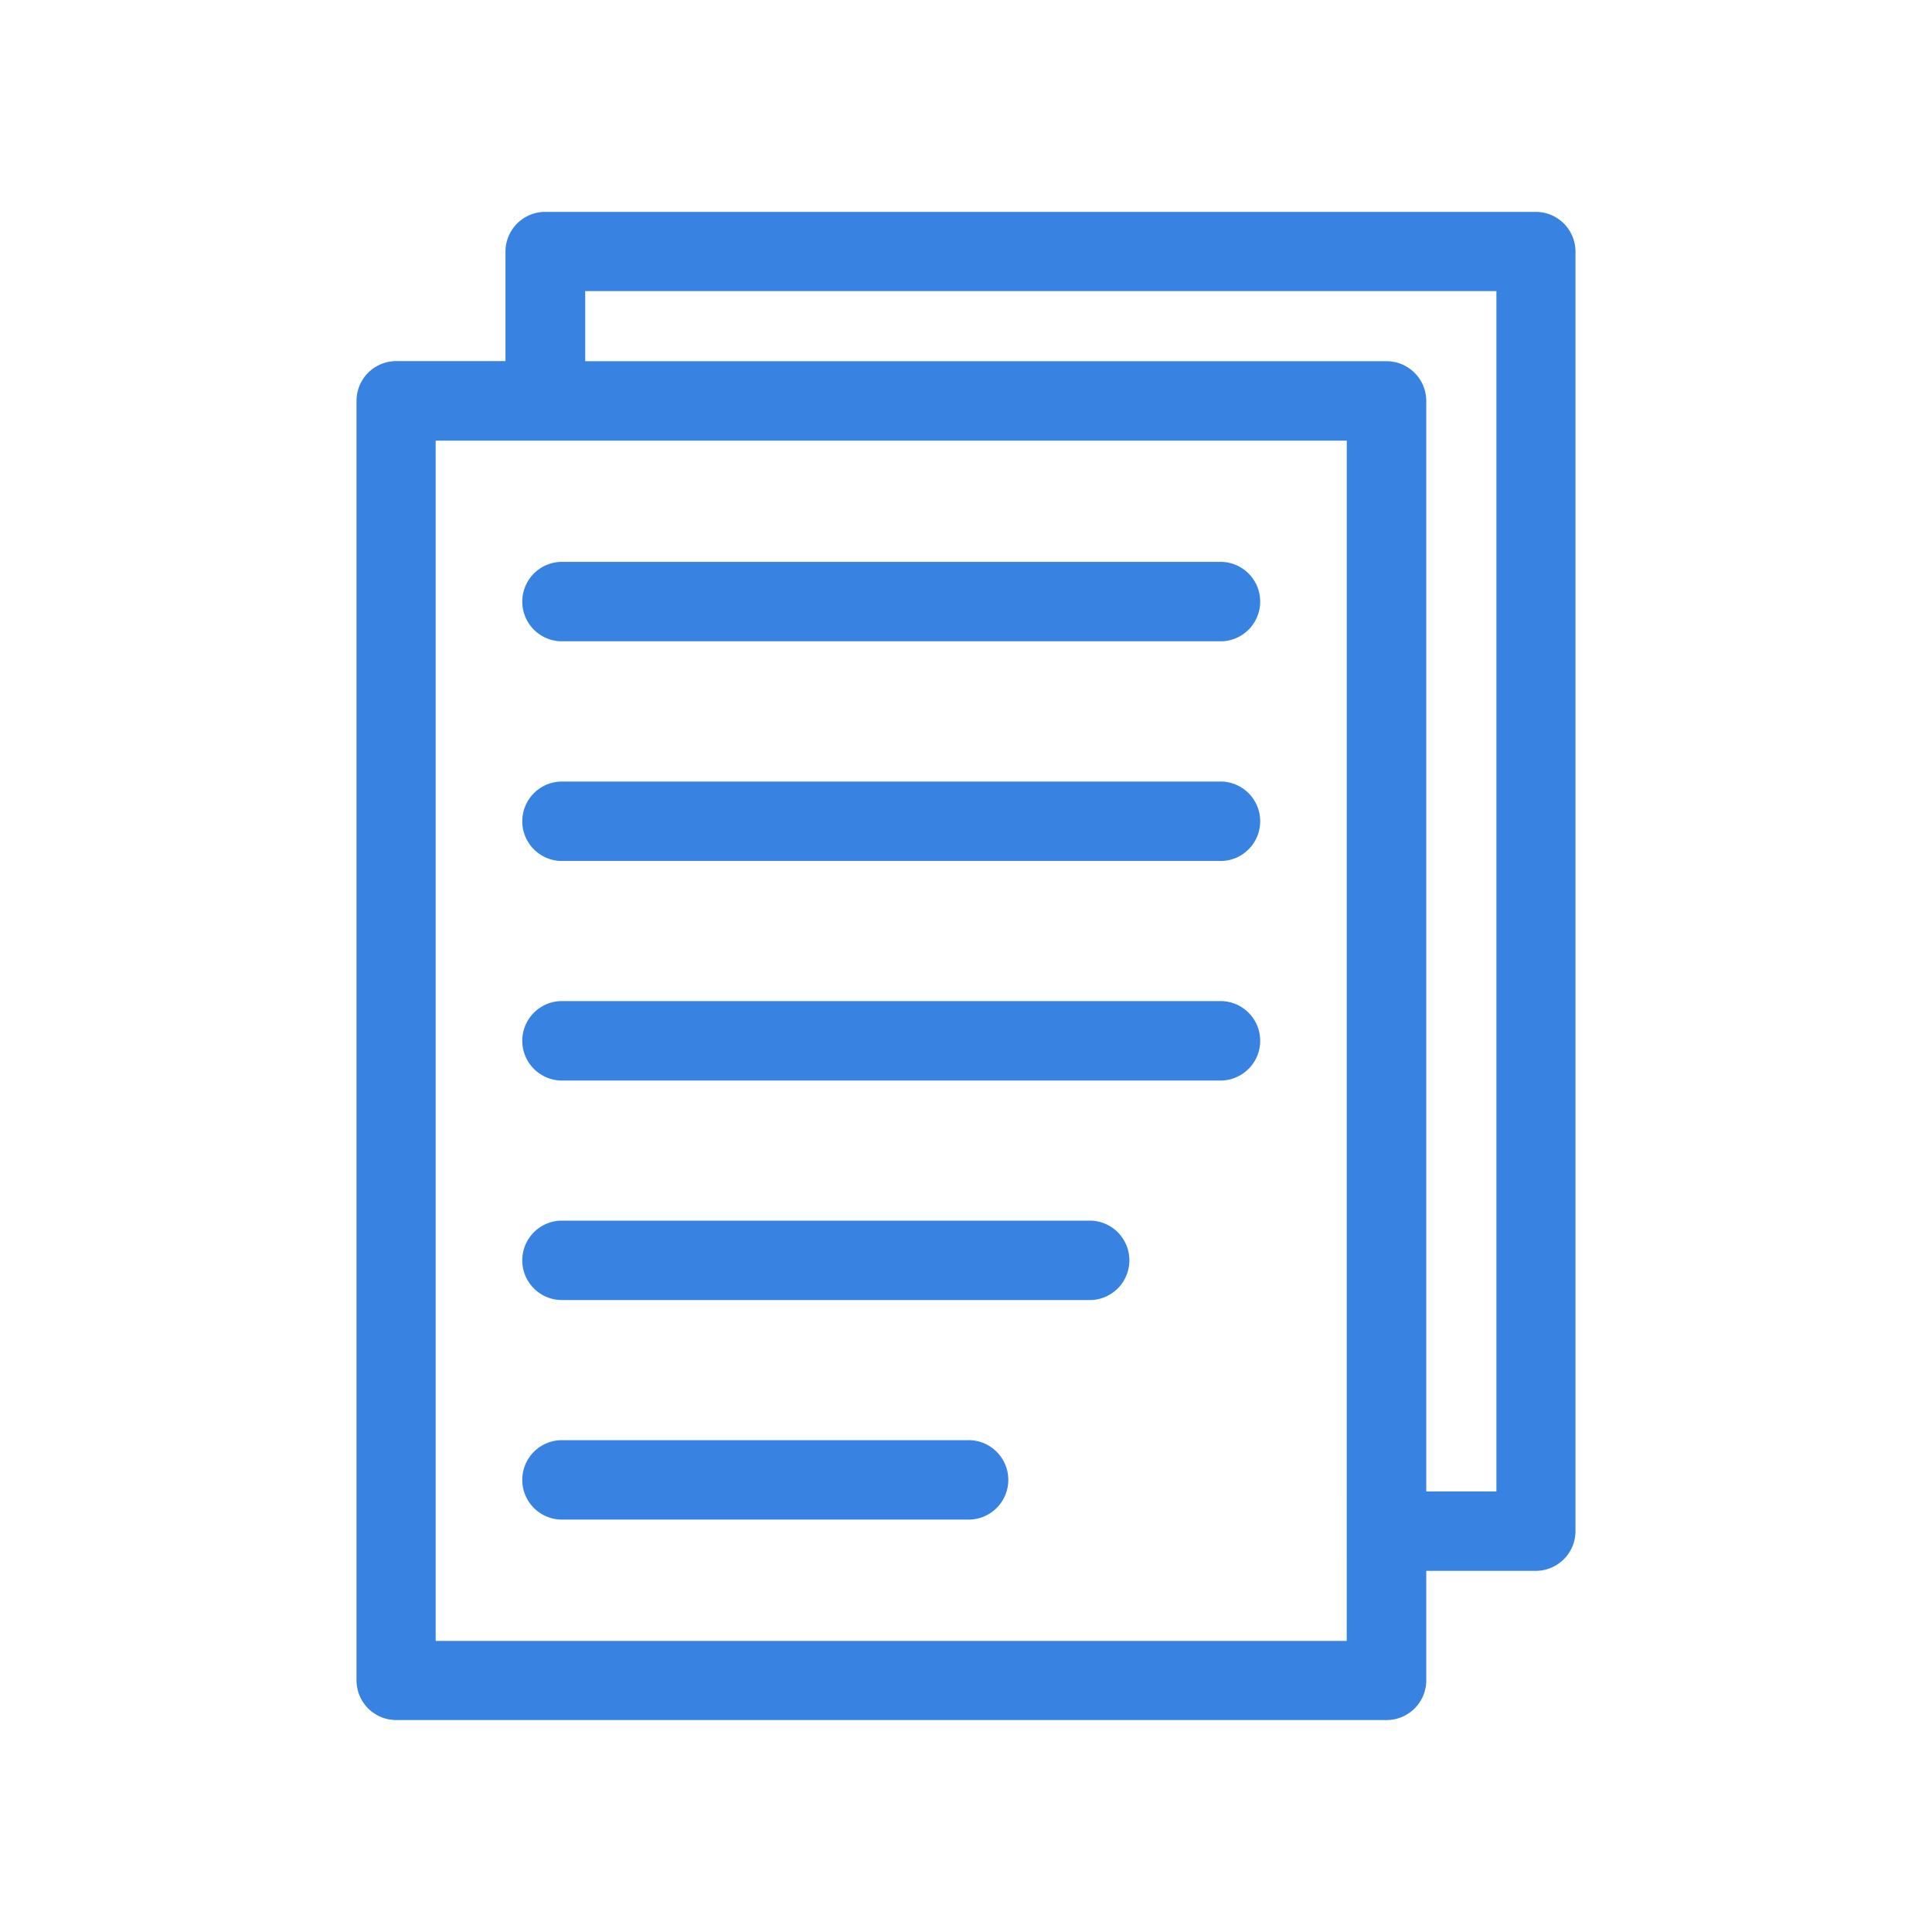 <svg xmlns="http://www.w3.org/2000/svg" width="30" height="30" viewBox="0 0 30 30">
  <g id="Group_4268" data-name="Group 4268" transform="translate(-227 -659)">
    <rect id="Rectangle_143" data-name="Rectangle 143" width="30" height="30" transform="translate(227 659)" fill="none"/>
    <path id="noun-document-5200769" d="M135.613,16.313h1.7v-1.7a.617.617,0,0,1,.617-.617h15.381a.617.617,0,0,1,.617.617V34.481a.617.617,0,0,1-.617.617h-1.7v1.7a.617.617,0,0,1-.617.617H135.613A.617.617,0,0,1,135,36.8V16.93A.617.617,0,0,1,135.613,16.313Zm2.553,4.351a.617.617,0,0,1,0-1.233H148.44a.617.617,0,0,1,0,1.233Zm0,13.638a.617.617,0,0,1,0-1.233h6.313a.617.617,0,1,1,0,1.233Zm0-3.409a.617.617,0,0,1,0-1.233h8.193a.617.617,0,1,1,0,1.233Zm0-3.409a.617.617,0,0,1,0-1.233H148.44a.617.617,0,0,1,0,1.233Zm0-3.409a.617.617,0,0,1,0-1.233H148.44a.617.617,0,0,1,0,1.233Zm.385-7.76h12.443a.617.617,0,0,1,.617.617V33.865H152.7V15.226H138.551v1.088Zm11.826,1.233H136.229V36.186h14.147Z" transform="translate(97.536 648.294)" fill="#3883e1"/>
  </g>
</svg>

